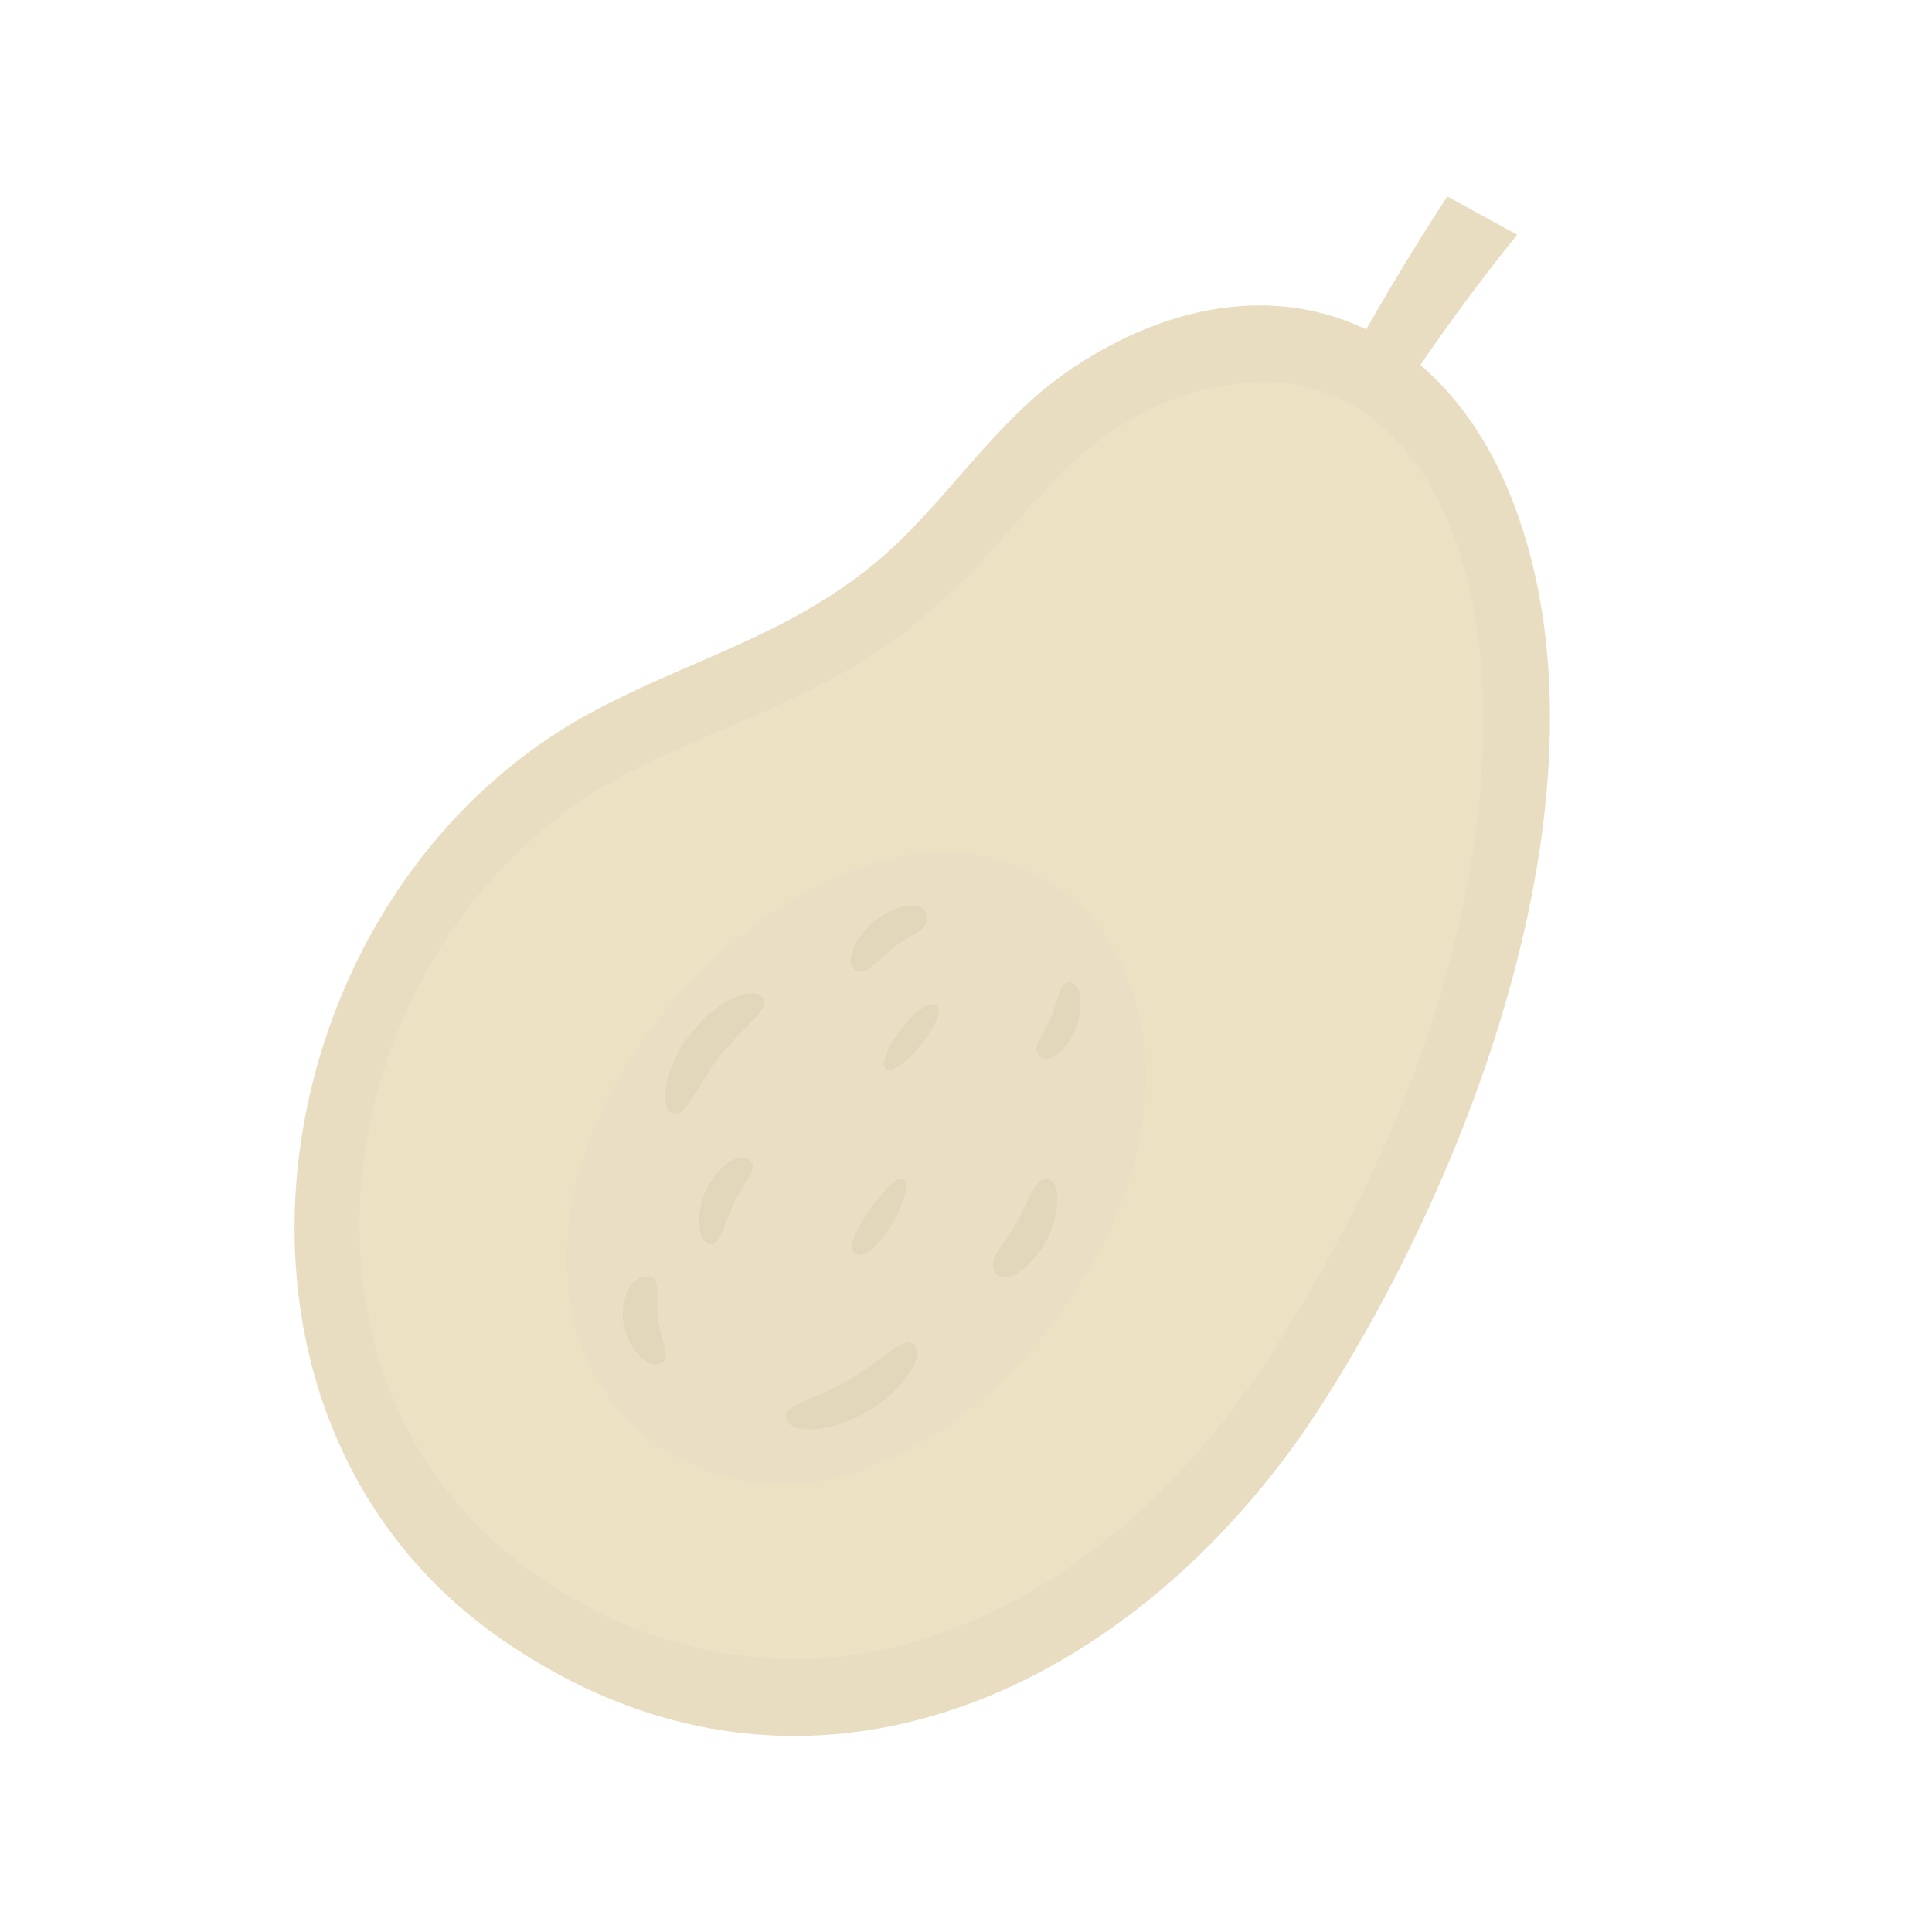 <svg xmlns="http://www.w3.org/2000/svg" width="1000" height="1000" fill="none"><g clip-path="url(#a)"><path fill="#E9DDC1" d="m785.3 121.5-36.2-19.8c-79.6 122-116.3 223.2-116.3 223.2l17.5 14s44-105 135-217.4Z"/><path fill="#E9DDC1" d="M305.6 369c50.3-27.2 99.5-39 145.2-75.8 39-31.6 63.3-76.2 106.3-104 92.6-60.4 187.5-31 226.5 71.8C839 407.4 761 609.6 680.8 732.2 588 872.9 420.9 955.4 265.5 852.5 89.8 737.3 131.1 463.8 305.6 369Z"/><path fill="#EBE2C4" d="M417 858.8a232 232 0 0 1-133.4-39.6c-65.5-42.4-100.6-113.6-97.2-196 4-92.7 57.1-179.7 135.6-221.5 17-9 34-16.4 51.4-23.7 32.8-14.2 66.7-28.3 100-54.8a384.5 384.5 0 0 0 50.3-50.3c17-19.2 33.4-37.9 53.1-50.3a144.4 144.4 0 0 1 73.5-24.9c45.7-1 81.9 26.6 101.7 78.6C786.4 366 769 535 652 709.6c-60.5 91-148.6 146.3-235 149.2Z"/><path fill="#E9DFC5" d="M572.3 641.2c40.1-80.8 22-172.8-54.8-196-70.6-21.5-163.8 44.6-204 125.4s-20.3 169 60 193.2c74 22.6 158.7-41.8 198.8-122.6Z"/><path fill="#E2D7BA" d="M372.3 546.9c-12.4 16.4-16.4 30.5-23.2 29.4-9-1.2-5-24.3 8-40.7 12.4-16.4 32.7-27.1 37.8-18.6 3.4 6.2-9.6 13.5-22.6 29.9Zm67.2 167.2c18.1-10.7 27.2-22 32.8-18.6 8 4.5-5 24.8-23.2 35-18 10.7-41.2 13-42.3 2.8-.6-6.7 14.7-8.4 32.7-19.2Zm-59.8-91c-5.7 12-6.8 21.5-11.9 21-6.8-.6-8-16.4-2.3-28.3 5.7-11.9 17.6-20.9 23.2-14.7 4 3.4-3.4 10.2-9 22Zm-39 60c1.7 12.4 6.8 19.7 1.7 22.5-7.4 3.4-18.1-8.4-19.8-20.9-1.7-12.4 4-25.4 13.6-23.7 6.2 1.1 2.8 10.2 4.5 22Zm122-192.7c-10.2 7.9-14.7 14.7-19.8 11.9-6.7-3.4 0-18.1 10.2-26 10.2-8 24.9-11.3 26.6-2.3 1.7 7.4-6.8 8.5-17 16.4Zm63.8 141.8c7.4-13.6 9.6-22.6 15.3-22 7.9.5 6.8 19.2-.6 32.7-7.3 13-21.4 23.8-26.5 15.3-3.4-7.3 4.5-12.4 11.8-26Zm17.6-105.7c4-10.7 4.5-17.5 9-18 6.8-.6 7.9 12.4 4 23.1-4 10.8-13.6 20.4-19.3 14.7-4-4 1.7-9 6.2-19.7Zm-75.2 86c1.1 5-5 19.1-11.9 28.2-7.3 9-14.6 11.8-15.8 5.6-1.1-5.6 6.2-17 13-25.4 6.8-9 13.6-14.1 14.7-8.5Zm17-89.9c.5 5-6.3 15.3-13.6 23.2-7.3 7.3-13.6 10.7-14.7 5.6-.6-5 5.7-15.8 13-23.7 6.8-8 14.7-10.2 15.3-5.1Z"/></g><defs><clipPath id="a"><path fill="#fff" d="M0 0h1000v1000H0z"/></clipPath></defs></svg>